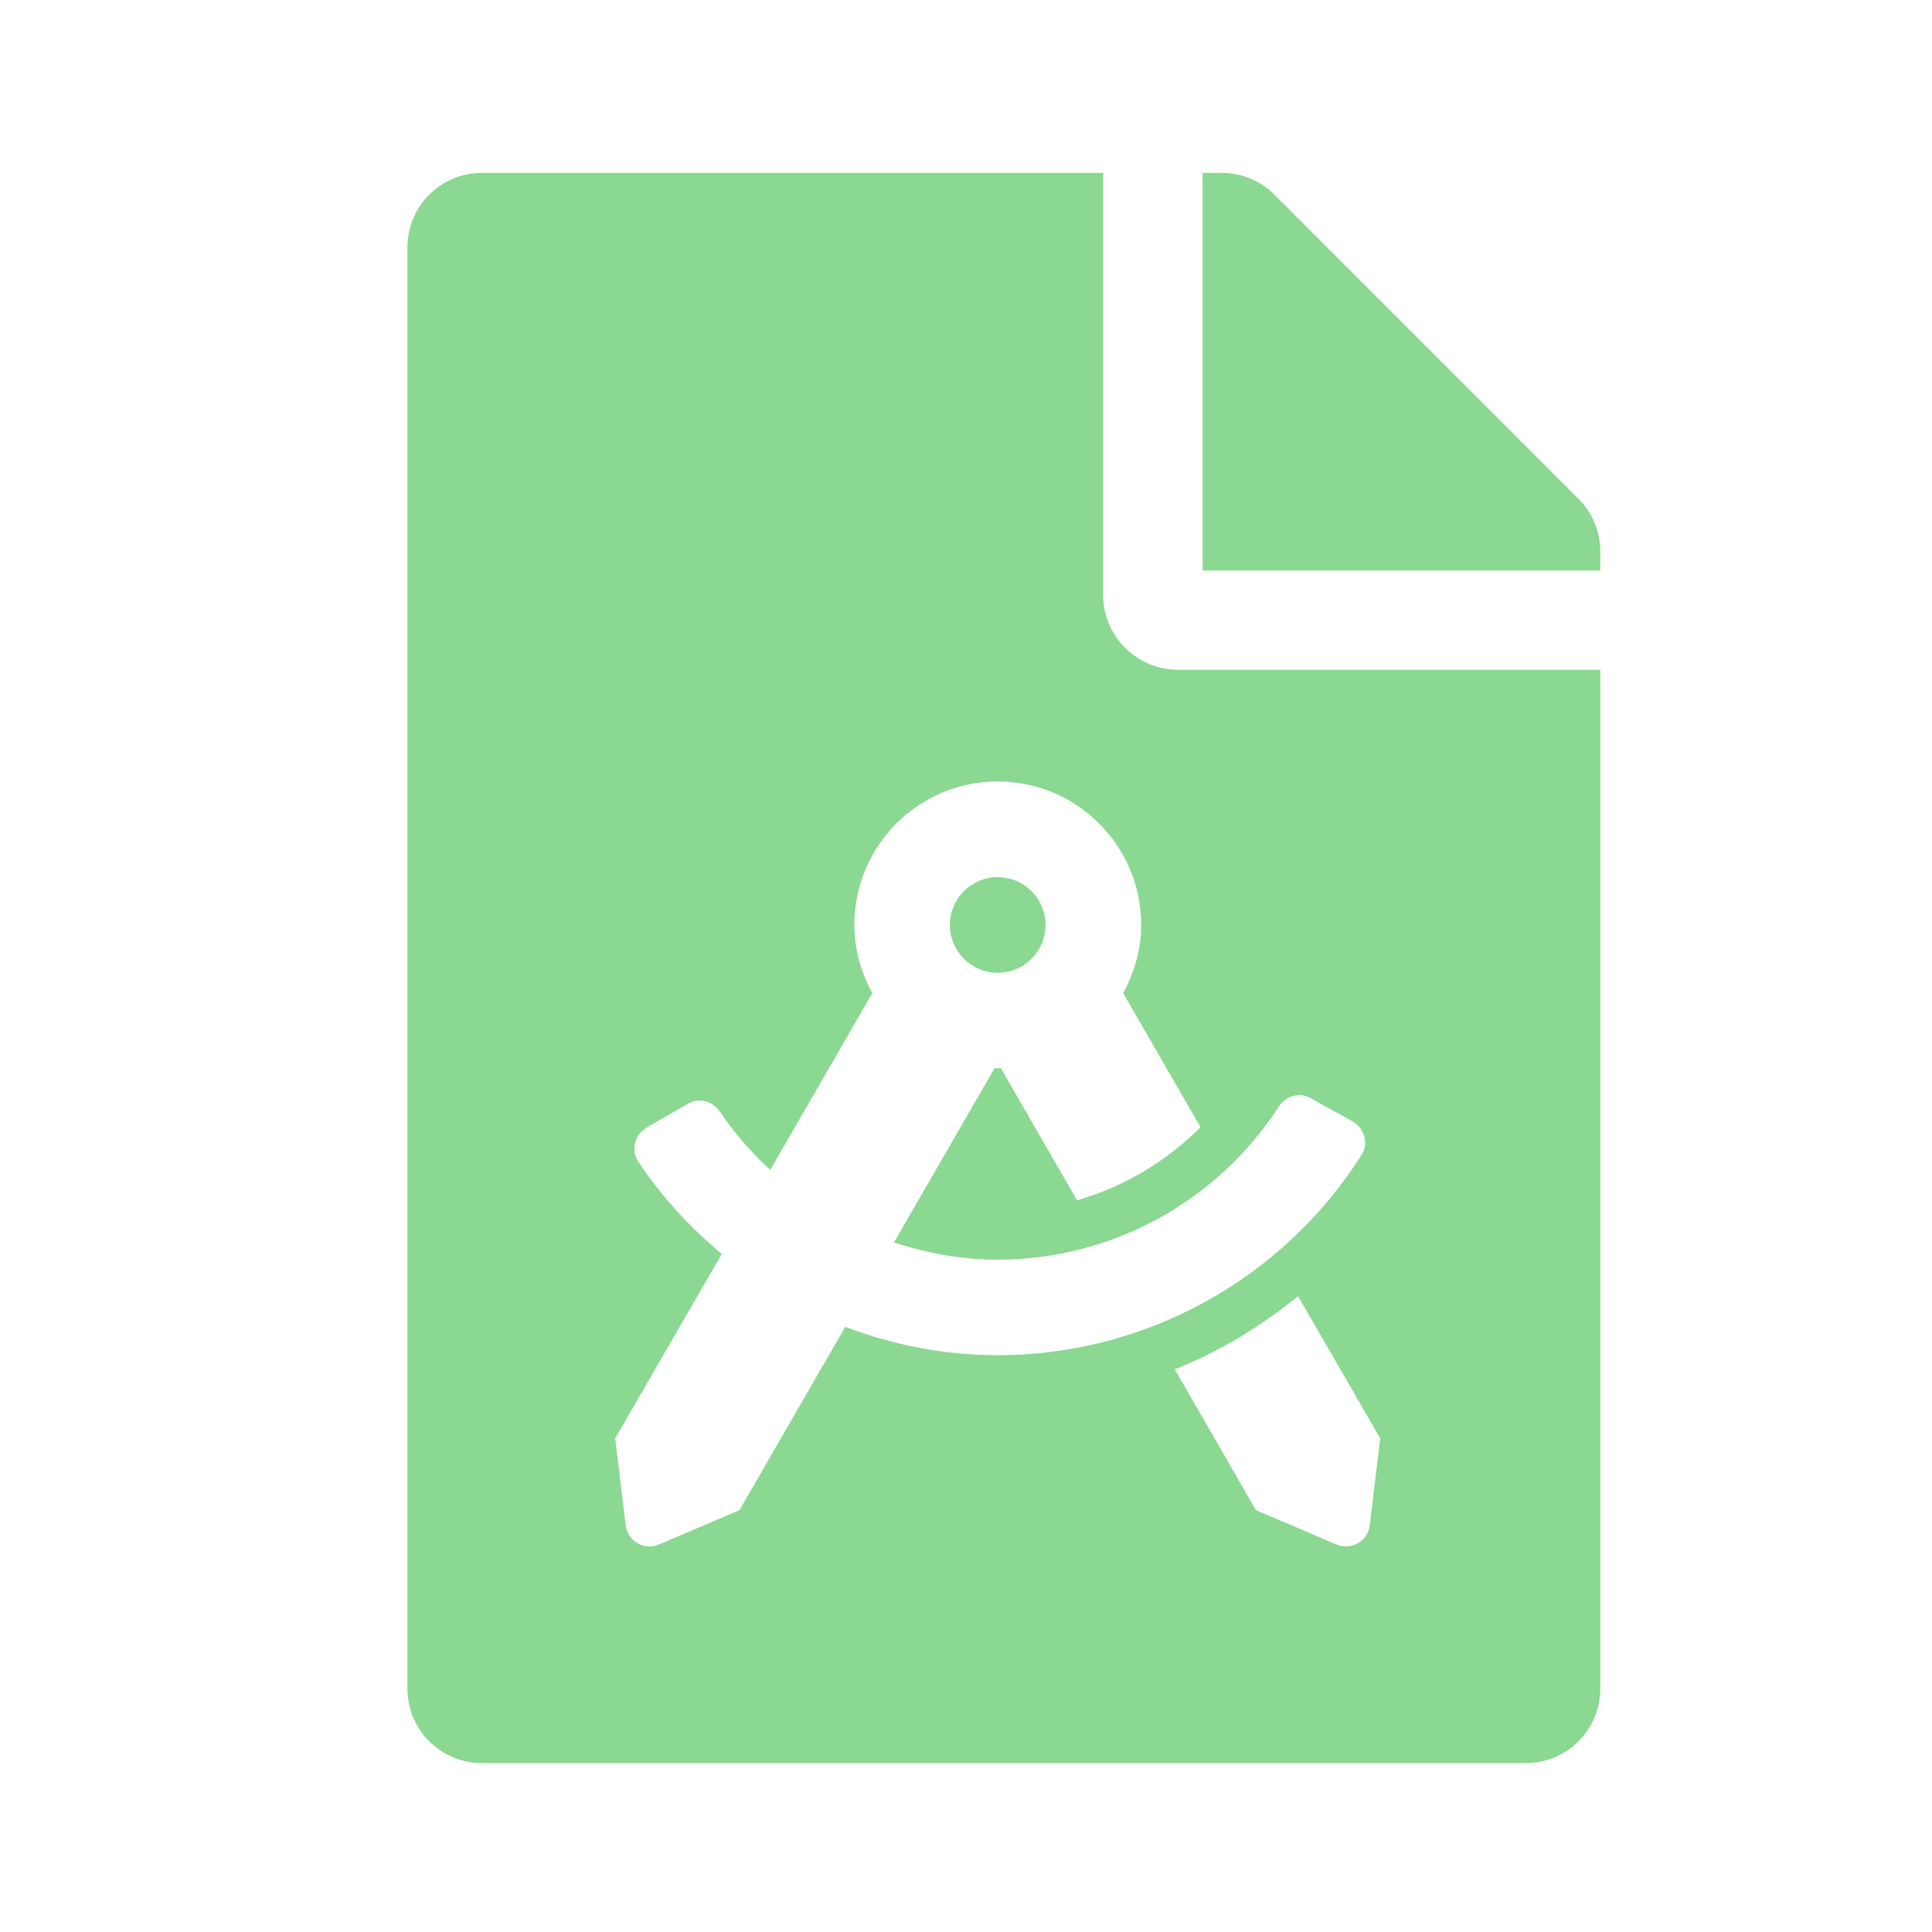 <?xml version="1.0" encoding="UTF-8" standalone="no"?>
<svg
   xmlns:dc="http://purl.org/dc/elements/1.1/"
   xmlns:cc="http://creativecommons.org/ns#"
   xmlns:rdf="http://www.w3.org/1999/02/22-rdf-syntax-ns#"
   xmlns:svg="http://www.w3.org/2000/svg"
   xmlns="http://www.w3.org/2000/svg"
   xmlns:sodipodi="http://sodipodi.sourceforge.net/DTD/sodipodi-0.dtd"
   xmlns:inkscape="http://www.inkscape.org/namespaces/inkscape"
   width="32"
   height="32"
   viewBox="0 0 8.467 8.467"
   version="1.1"
   id="svg8"
   inkscape:version="0.92.4 (5da689c313, 2019-01-14)"
   sodipodi:docname="maya_icons.svg"
   inkscape:export-filename="D:\DEV SRC\RxOT\Ramses\Ramses-Maya\icons\retrieveversion.png"
   inkscape:export-xdpi="384"
   inkscape:export-ydpi="384">
  <defs
     id="defs2">
    <style
       id="style1399">.cls-1{fill:#e3e3e3;}</style>
    <style
       id="style1399-1">.cls-1{fill:#e3e3e3;}</style>
    <style
       id="style1399-5">.cls-1{fill:#e3e3e3;}</style>
    <style
       id="style1399-8">.cls-1{fill:#e3e3e3;}</style>
    <style
       id="style1399-7">.cls-1{fill:#e3e3e3;}</style>
    <style
       id="style1399-1-5">.cls-1{fill:#e3e3e3;}</style>
    <style
       id="style1399-5-6">.cls-1{fill:#e3e3e3;}</style>
    <style
       id="style1399-8-9">.cls-1{fill:#e3e3e3;}</style>
    <style
       id="style1399-2">.cls-1{fill:#e3e3e3;}</style>
    <style
       id="style1399-1-1">.cls-1{fill:#e3e3e3;}</style>
    <style
       id="style1399-5-5">.cls-1{fill:#e3e3e3;}</style>
    <style
       id="style1399-8-99">.cls-1{fill:#e3e3e3;}</style>
    <style
       id="style2">.a{filter:url(#a);}.b{fill:#710132;}.c{fill:#e3e3e3;}</style>
    <filter
       name="AI_FlouGaussien_4"
       id="a">
      <feGaussianBlur
         id="feGaussianBlur4"
         stdDeviation="4" />
    </filter>
    <style
       id="style1399-3">.cls-1{fill:#e3e3e3;}</style>
    <style
       id="style1399-4">.cls-1{fill:#e3e3e3;}</style>
    <style
       id="style1399-8-7">.cls-1{fill:#e3e3e3;}</style>
    <style
       id="style1399-4-5">.cls-1{fill:#e3e3e3;}</style>
    <style
       id="style1399-9">.cls-1{fill:#e3e3e3;}</style>
    <style
       id="style1399-4-6">.cls-1{fill:#e3e3e3;}</style>
    <style
       id="style1399-8-4">.cls-1{fill:#e3e3e3;}</style>
    <style
       id="style1399-4-5-3">.cls-1{fill:#e3e3e3;}</style>
    <style
       id="style1399-88">.cls-1{fill:#e3e3e3;}</style>
  </defs>
  <sodipodi:namedview
     id="base"
     pagecolor="#ffffff"
     bordercolor="#666666"
     borderopacity="1.0"
     inkscape:pageopacity="0.0"
     inkscape:pageshadow="2"
     inkscape:zoom="15.999999"
     inkscape:cx="13.676678"
     inkscape:cy="21.419929"
     inkscape:document-units="mm"
     inkscape:current-layer="svg8"
     showgrid="false"
     units="px"
     inkscape:window-width="3366"
     inkscape:window-height="1417"
     inkscape:window-x="66"
     inkscape:window-y="-8"
     inkscape:window-maximized="1"
     inkscape:document-rotation="0">
    <sodipodi:guide
       position="8.467,0"
       orientation="-32,0"
       id="guide854"
       inkscape:locked="false" />
    <sodipodi:guide
       position="8.467,8.467"
       orientation="0,-32"
       id="guide856"
       inkscape:locked="false" />
    <sodipodi:guide
       position="0,8.467"
       orientation="32,0"
       id="guide858"
       inkscape:locked="false" />
  </sodipodi:namedview>
  <path
     style="display:none;fill:#d588f1;fill-opacity:1;stroke-width:0.051"
     d="m 8.062,2.891 c -0.68,0 -1.227,0.546 -1.227,1.227 V 27.855 c 0,0.68 0.546,1.229 1.227,1.229 h 17.189 c 0.68,0 1.229,-0.548 1.229,-1.229 V 11.076 h -6.959 c -0.675,0 -1.227,-0.551 -1.227,-1.227 V 2.891 Z m 11.869,0 v 6.549 h 6.549 v -0.312 c 0,-0.322 -0.129,-0.635 -0.359,-0.865 L 21.113,3.25 C 20.883,3.02 20.572,2.891 20.244,2.891 Z m -5.951,10.793 c 1.813,0.007 3.623,0.701 5.006,2.084 1.348,1.348 2.042,3.101 2.082,4.867 h 1.449 c 0.383,0 0.646,0.29 0.684,0.613 0.023,0.194 -0.034,0.402 -0.197,0.564 l -2.721,2.719 c -0.269,0.269 -0.704,0.269 -0.973,0 L 16.59,21.812 c -0.434,-0.434 -0.125,-1.178 0.488,-1.178 h 1.691 c -0.04,-1.228 -0.534,-2.378 -1.408,-3.25 -1.573,-1.57 -4.01,-1.849 -5.879,-0.729 -0.136,0.082 -0.308,0.063 -0.42,-0.049 L 9.898,15.443 C 9.746,15.291 9.77,15.037 9.947,14.916 11.159,14.088 12.571,13.679 13.98,13.684 Z"
     transform="scale(0.265)"
     id="path4547"
     inkscape:label="save"
     inkscape:connector-curvature="0" />
  <g
     id="g844"
     transform="matrix(1.249,0,0,1.249,-1.758,-1.081)"
     inkscape:label="saveIncremental"
     style="display:none">
    <path
       style="fill:#8ad891;fill-opacity:1;stroke-width:0.051"
       d="m 7.973,2.859 c -0.683,0 -1.234,0.547 -1.234,1.23 V 27.926 c 0,0.683 0.551,1.232 1.234,1.232 H 25.23 c 0.683,0 1.234,-0.549 1.234,-1.232 V 11.076 h -6.986 c -0.678,0 -1.234,-0.554 -1.234,-1.232 V 2.859 Z m 11.916,0 v 6.574 h 6.576 V 9.119 C 26.465,8.796 26.337,8.481 26.105,8.25 L 21.076,3.219 C 20.845,2.987 20.532,2.859 20.203,2.859 Z m -4.078,10.729 c 1.559,0.006 3.116,0.604 4.305,1.793 1.159,1.159 1.757,2.667 1.791,4.186 h 1.246 c 0.527,0 0.789,0.641 0.416,1.014 l -2.338,2.338 c -0.231,0.231 -0.605,0.231 -0.836,0 l -2.34,-2.338 c -0.373,-0.373 -0.108,-1.014 0.42,-1.014 h 1.455 c -0.035,-1.056 -0.461,-2.041 -1.213,-2.791 -1.352,-1.35 -3.446,-1.592 -5.053,-0.629 -0.117,0.07 -0.267,0.053 -0.363,-0.043 l -0.998,-1 c -0.131,-0.131 -0.112,-0.349 0.041,-0.453 1.042,-0.712 2.255,-1.067 3.467,-1.062 z m -3.172,3.832 h 0.627 c 0.346,0 0.627,0.281 0.627,0.627 v 2.82 h 2.82 c 0.346,-10e-7 0.627,0.281 0.627,0.627 v 0.627 c 0,0.346 -0.281,0.625 -0.627,0.625 h -2.82 v 2.82 c 0,0.346 -0.281,0.627 -0.627,0.627 h -0.627 c -0.346,0 -0.627,-0.281 -0.627,-0.627 V 22.746 H 9.193 c -0.346,0 -0.627,-0.279 -0.627,-0.625 v -0.627 c 0,-0.346 0.281,-0.627 0.627,-0.627 h 2.818 v -2.82 c 0,-0.346 0.281,-0.627 0.627,-0.627 z"
       transform="matrix(0.212,0,0,0.212,1.407,0.866)"
       id="path4555"
       inkscape:connector-curvature="0" />
  </g>
  <path
     style="display:none;fill:#e3e3e3;fill-opacity:1;stroke-width:0.014"
     d="M 4.496,0.738 C 4.241,0.738 3.988,0.767 3.745,0.821 3.669,0.838 3.615,0.906 3.615,0.984 V 1.669 C 3.305,1.779 3.018,1.945 2.768,2.159 L 2.176,1.816 C 2.107,1.777 2.022,1.789 1.969,1.848 1.625,2.22 1.362,2.668 1.208,3.165 c -0.024,0.075 0.008,0.156 0.077,0.195 l 0.593,0.342 c -0.026,0.139 -0.038,0.279 -0.042,0.42 h 1.559 c 0.035,-0.583 0.519,-1.047 1.111,-1.047 0.614,0 1.114,0.5 1.114,1.114 0,0.614 -0.5,1.114 -1.114,1.114 -0.018,0 -0.036,-0.002 -0.054,-0.003 v 1.46 c 0,0.346 -0.183,0.657 -0.435,0.848 0.424,0.06 0.851,0.042 1.252,-0.048 0.077,-0.017 0.131,-0.085 0.131,-0.163 V 6.715 C 5.708,6.605 5.995,6.439 6.246,6.225 l 0.593,0.342 c 0.068,0.039 0.153,0.026 0.206,-0.032 0.344,-0.372 0.607,-0.82 0.762,-1.317 0.021,-0.077 -0.01,-0.158 -0.078,-0.197 L 7.135,4.679 c 0.06,-0.323 0.06,-0.655 0,-0.978 L 7.729,3.359 C 7.797,3.32 7.828,3.239 7.805,3.164 7.651,2.668 7.388,2.22 7.044,1.846 6.991,1.789 6.904,1.775 6.838,1.814 L 6.244,2.157 C 5.995,1.942 5.708,1.777 5.397,1.668 V 0.984 c 0,-0.078 -0.055,-0.147 -0.131,-0.163 C 5.011,0.764 4.752,0.737 4.496,0.738 Z M 1.812,4.839 c -0.301,0 -0.454,0.366 -0.24,0.58 L 2.024,5.871 0.945,7.023 c -0.064,0.068 -0.066,0.174 0,0.24 L 1.383,7.702 c 0.066,0.066 0.174,0.066 0.24,0 L 2.703,6.55 3.155,7.003 C 3.368,7.215 3.735,7.066 3.735,6.763 V 5.179 c 0,-0.187 -0.152,-0.339 -0.339,-0.339 z"
     id="path818"
     inkscape:label="settings"
     inkscape:export-xdpi="384"
     inkscape:export-ydpi="384"
     inkscape:connector-curvature="0" />
  <g
     inkscape:label="ramses"
     id="layer1"
     transform="matrix(0.748,0,0,0.748,-29.969,-192.763)"
     style="display:none">
    <circle
       style="display:inline;opacity:1;fill:#e3e4e3;fill-opacity:0;fill-rule:nonzero;stroke:#e3e3e3;stroke-width:0.668;stroke-linecap:butt;stroke-linejoin:round;stroke-miterlimit:4;stroke-dasharray:none;stroke-opacity:1;paint-order:markers fill stroke"
       id="circle834"
       cx="45.701"
       cy="263.224"
       r="3.747" />
    <path
       style="display:inline;fill:#e3e3e3;fill-opacity:1;stroke-width:0.018"
       d="m 44.367,260.099 c -0.235,-7.7e-4 -0.481,0.022 -0.731,0.073 a 3.747,3.747 0 0 0 -1.814,3.206 3.747,3.747 0 0 0 0.145,1.028 c 0.104,0.091 0.219,0.171 0.349,0.232 0.782,0.368 1.301,0.375 1.555,0.622 0.231,0.224 0.049,0.859 -0.3,1.283 a 3.747,3.747 0 0 0 0.186,0.114 l 2.218,-0.001 c -0.181,-0.313 0.517,-1.001 0.752,-0.915 0.239,0.088 0.67,0.104 0.774,-0.12 0.104,-0.223 -0.096,-0.495 -0.096,-0.519 0,-0.024 0.127,-0.478 0.144,-0.502 0.016,-0.024 0.097,-0.064 0.103,-0.144 0.011,-0.131 -0.115,-0.202 -0.115,-0.202 0.05,-0.073 0.203,-0.112 0.163,-0.269 0,0 -0.214,-0.353 -0.182,-0.56 0.031,-0.207 0.326,-0.239 0.382,-0.382 -0.271,-0.83 -0.734,-0.981 -0.933,-1.069 -0.2,-0.088 -0.248,-0.367 -0.28,-0.502 -0.032,-0.136 -0.184,-0.255 -0.303,-0.359 -0.12,-0.104 -0.255,-0.423 -0.495,-0.598 -0.364,-0.244 -0.908,-0.412 -1.523,-0.415 z m 1.895,1.702 c 0,0 0.349,0.22 0.297,0.62 0,0 -0.297,0.149 -0.867,0 0.124,-0.348 0.569,-0.62 0.569,-0.62 z"
       id="circle15"
       inkscape:connector-curvature="0" />
  </g>
  <path
     style="display:none;fill:#8ad891;fill-opacity:1;stroke-width:0.051"
     d="m 7.973,2.859 c -0.683,0 -1.234,0.547 -1.234,1.23 V 27.926 c 0,0.683 0.551,1.232 1.234,1.232 H 25.23 c 0.683,0 1.234,-0.549 1.234,-1.232 V 11.076 h -6.986 c -0.678,0 -1.234,-0.554 -1.234,-1.232 V 2.859 Z m 11.916,0 v 6.574 h 6.576 V 9.119 C 26.465,8.796 26.337,8.481 26.105,8.25 L 21.076,3.219 C 20.845,2.987 20.532,2.859 20.203,2.859 Z m -3.105,11.83 c 3.172,-0.006 5.762,2.578 5.762,5.75 -5e-6,0.648 -0.113,1.268 -0.311,1.85 -0.307,-0.412 -0.791,-0.686 -1.336,-0.686 h -0.387 c 0.113,-0.359 0.174,-0.739 0.178,-1.131 0.019,-2.214 -1.787,-3.946 -3.93,-3.928 -0.984,0.009 -1.909,0.379 -2.625,1.049 l 0.967,0.969 c 0.351,0.351 0.103,0.949 -0.393,0.949 h -3.109 c -0.307,0 -0.557,-0.249 -0.557,-0.557 v -3.109 c 0,-0.496 0.599,-0.743 0.949,-0.393 l 0.828,0.828 c 1.03,-0.984 2.426,-1.589 3.963,-1.592 z m -4.119,7.904 h 8.232 c 0.379,0 0.686,0.307 0.686,0.686 v 0.686 c 0,0.379 -0.307,0.686 -0.686,0.686 h -8.232 c -0.379,0 -0.686,-0.307 -0.686,-0.686 v -0.686 c 0,-0.379 0.307,-0.686 0.686,-0.686 z"
     transform="scale(0.265)"
     id="path4555-4"
     inkscape:label="retrieve"
     inkscape:connector-curvature="0" />
  <path
     style="display:inline;fill:#8ad891;fill-opacity:1;stroke-width:0.051"
     d="M 7.973 2.859 C 7.289 2.859 6.738 3.407 6.738 4.09 L 6.738 27.926 C 6.738 28.609 7.289 29.158 7.973 29.158 L 25.23 29.158 C 25.914 29.158 26.465 28.609 26.465 27.926 L 26.465 11.076 L 19.479 11.076 C 18.8 11.076 18.244 10.522 18.244 9.844 L 18.244 2.859 L 7.973 2.859 z M 19.889 2.859 L 19.889 9.434 L 26.465 9.434 L 26.465 9.119 C 26.465 8.796 26.337 8.481 26.105 8.25 L 21.076 3.219 C 20.845 2.987 20.532 2.859 20.203 2.859 L 19.889 2.859 z M 16.5 12.924 C 17.81 12.924 18.873 13.987 18.873 15.297 C 18.873 15.708 18.758 16.087 18.574 16.424 L 19.854 18.641 C 19.284 19.213 18.584 19.628 17.812 19.85 L 16.551 17.664 C 16.534 17.665 16.517 17.668 16.5 17.668 C 16.483 17.668 16.467 17.665 16.449 17.664 L 14.785 20.547 C 15.333 20.727 15.909 20.832 16.5 20.832 C 18.384 20.832 20.133 19.871 21.148 18.301 C 21.263 18.123 21.489 18.058 21.674 18.16 L 22.367 18.545 C 22.563 18.654 22.638 18.908 22.518 19.098 C 21.217 21.152 18.947 22.412 16.5 22.412 C 15.626 22.412 14.774 22.246 13.979 21.943 L 12.229 24.975 L 10.896 25.543 C 10.654 25.647 10.379 25.488 10.348 25.227 L 10.174 23.787 L 11.936 20.738 C 11.41 20.298 10.937 19.789 10.553 19.205 C 10.429 19.018 10.497 18.763 10.691 18.65 L 11.377 18.252 C 11.56 18.146 11.788 18.209 11.906 18.385 C 12.146 18.741 12.428 19.061 12.738 19.348 L 14.426 16.424 C 14.242 16.087 14.129 15.708 14.129 15.297 C 14.129 13.987 15.19 12.924 16.5 12.924 z M 16.5 14.506 C 16.063 14.506 15.709 14.86 15.709 15.297 C 15.709 15.733 16.063 16.088 16.5 16.088 C 16.937 16.088 17.291 15.733 17.291 15.297 C 17.291 14.86 16.937 14.506 16.5 14.506 z M 21.467 21.436 L 22.826 23.787 L 22.652 25.227 C 22.621 25.488 22.346 25.646 22.104 25.543 L 20.771 24.975 L 19.428 22.646 C 20.167 22.353 20.848 21.938 21.467 21.436 z "
     transform="scale(0.265)"
     id="path4594"
     inkscape:label="publishTemplate" />
</svg>
